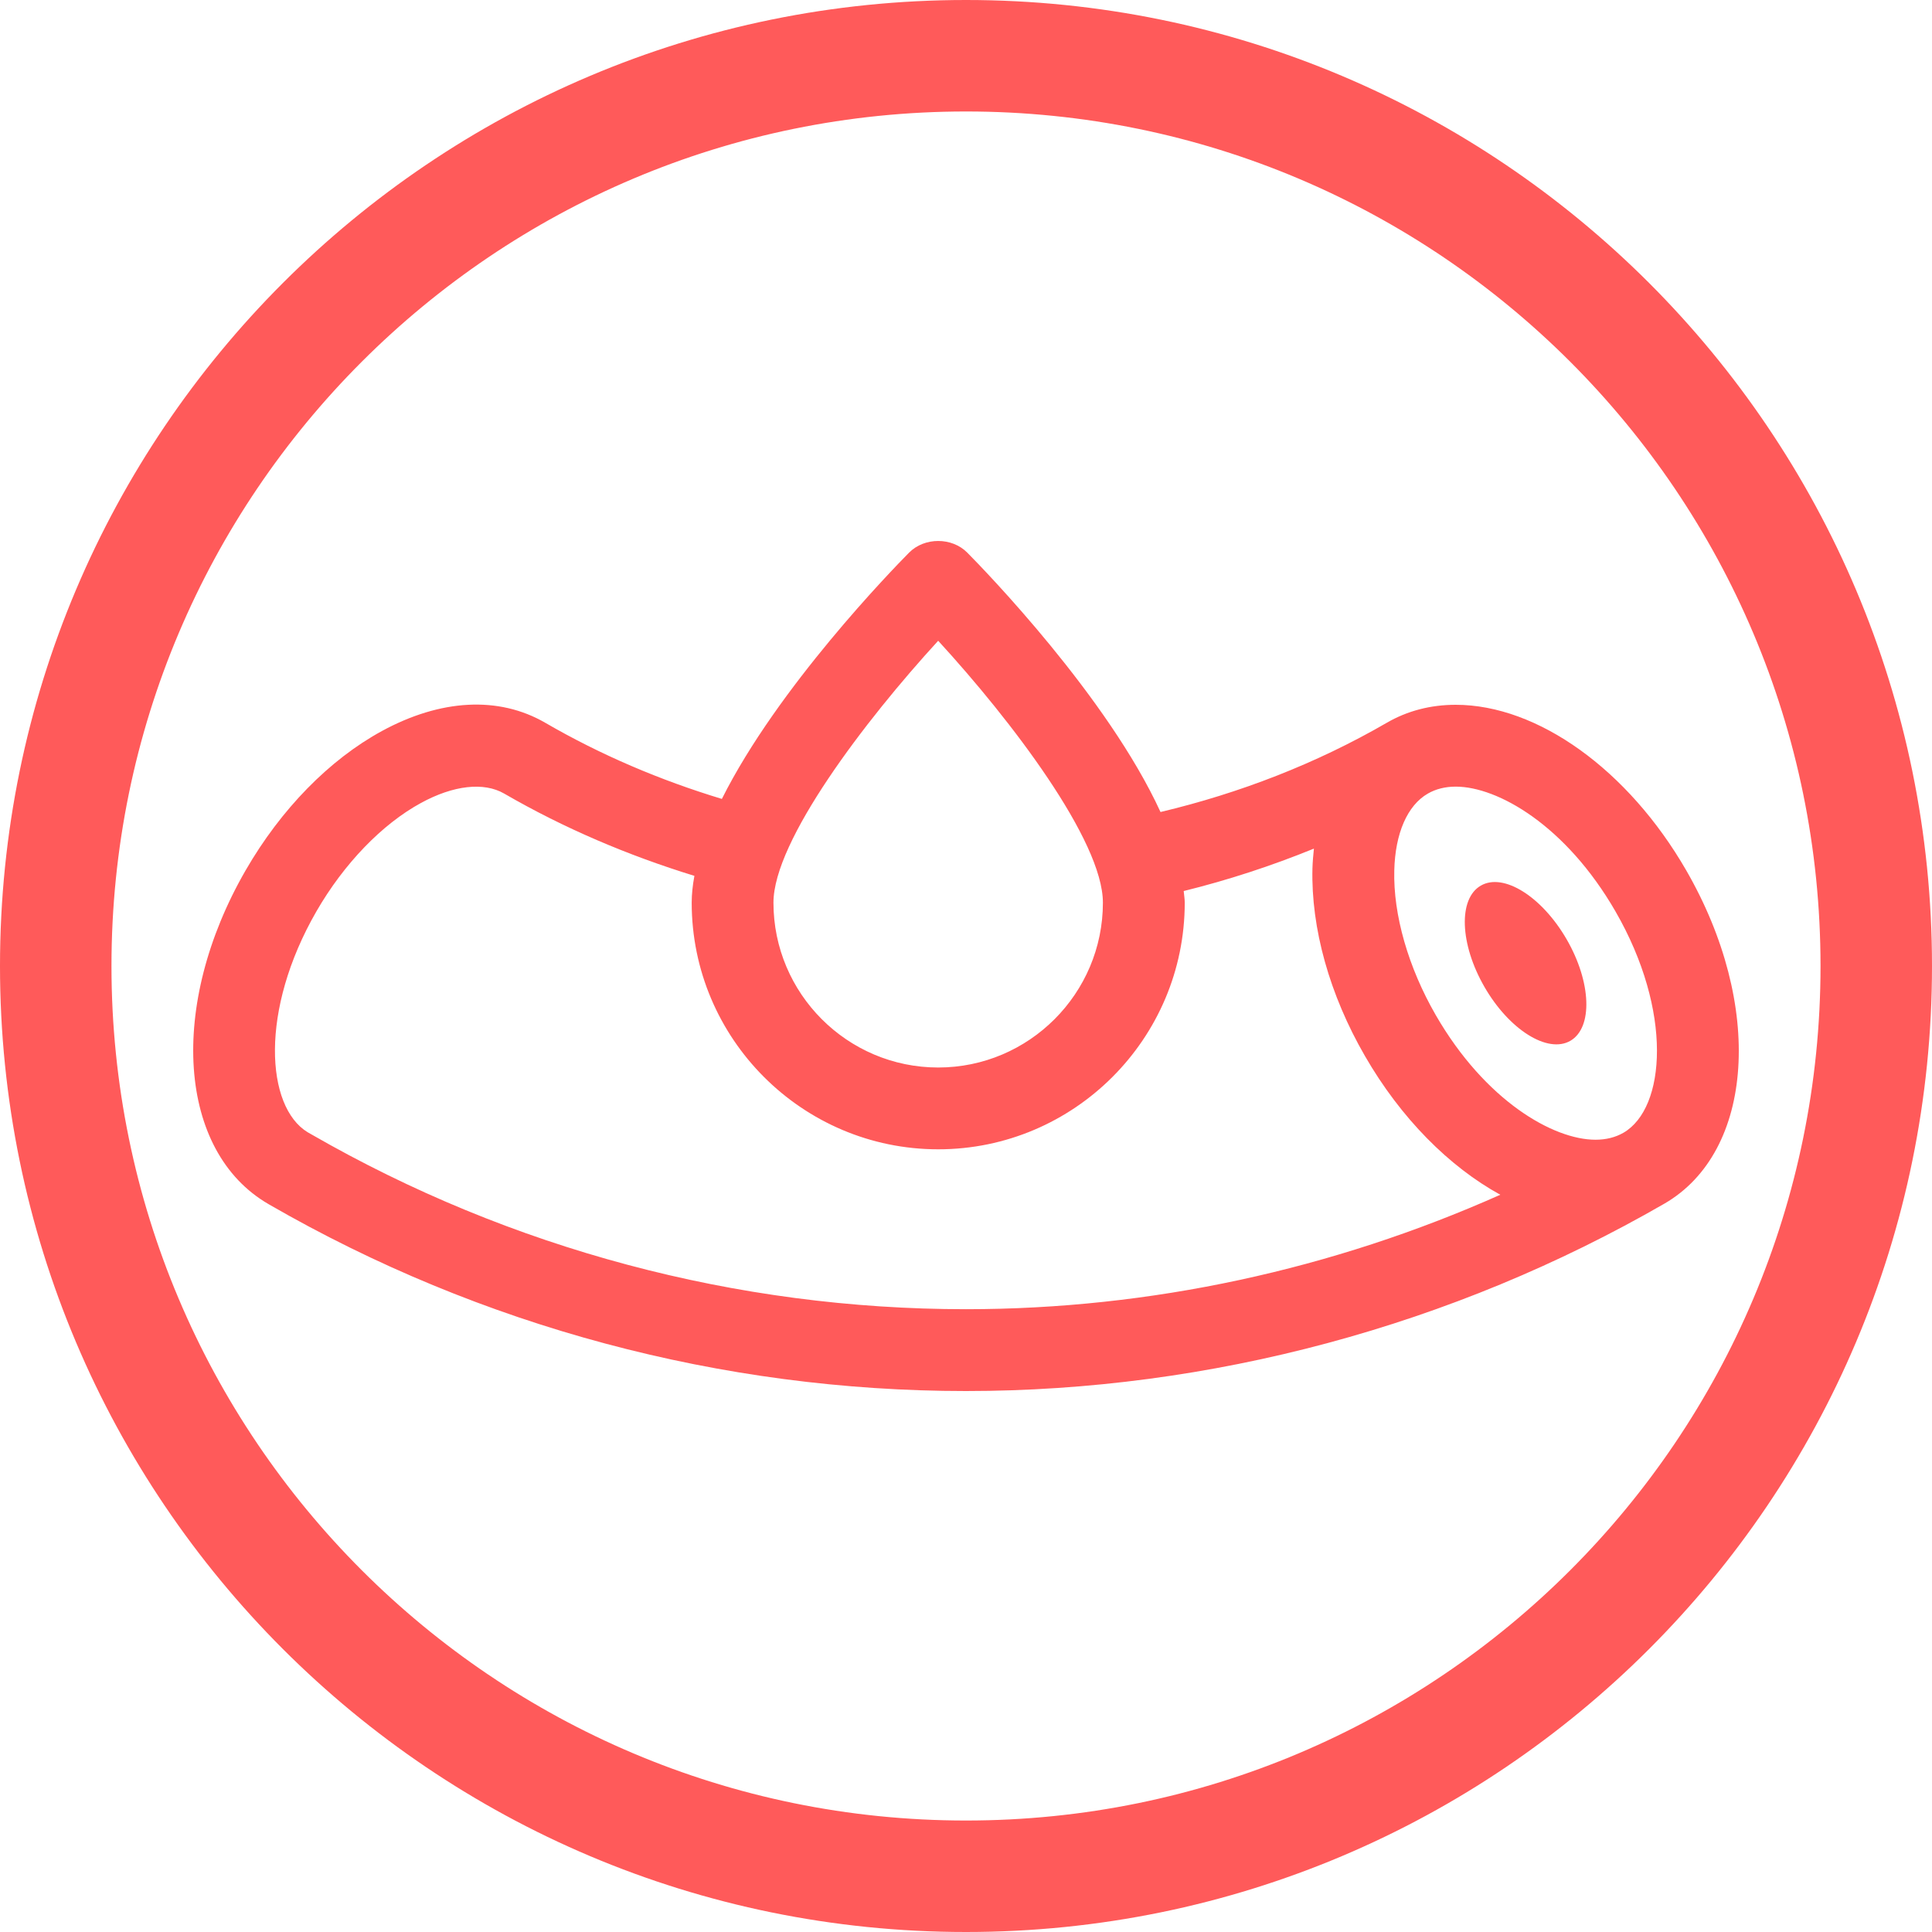 <svg width="50" height="50" viewBox="0 0 50 50" fill="none" xmlns="http://www.w3.org/2000/svg"><path fill-rule="evenodd" clip-rule="evenodd" d="M25 50C38.807 50 50 38.807 50 25C50 11.193 38.807 0 25 0C11.193 0 0 11.193 0 25C0 38.807 11.193 50 25 50ZM25 47.115C37.214 47.115 47.115 37.214 47.115 25C47.115 12.786 37.214 2.885 25 2.885C12.786 2.885 2.885 12.786 2.885 25C2.885 37.214 12.786 47.115 25 47.115Z" fill="#FF5A5A"/><path d="M43.639 22.524C42.137 19.921 39.796 18.24 37.674 18.24C37.025 18.24 36.424 18.396 35.892 18.704C34.061 19.764 32.081 20.528 30.034 21.015C28.667 18.035 25.483 14.756 25.032 14.301C24.634 13.9 23.927 13.9 23.528 14.301C23.095 14.739 20.124 17.793 18.682 20.676C17.092 20.194 15.553 19.542 14.107 18.703C12.909 18.011 11.409 18.088 9.882 18.92C8.523 19.661 7.271 20.941 6.357 22.524C4.344 26.014 4.594 29.803 6.952 31.164C6.957 31.167 6.963 31.17 6.969 31.174C12.44 34.331 18.675 36 24.999 36C31.323 36 37.6 34.308 43.075 31.15C45.404 29.802 45.653 26.013 43.639 22.524ZM24.28 16.583C26.172 18.643 28.543 21.758 28.543 23.361C28.543 25.713 26.63 27.627 24.28 27.627C21.929 27.627 20.017 25.713 20.017 23.361C20.017 21.76 22.39 18.645 24.28 16.583ZM24.999 33.882C19.061 33.882 13.208 32.319 8.069 29.363C8.057 29.355 7.986 29.315 7.96 29.301C6.882 28.643 6.71 26.151 8.19 23.584C8.902 22.351 9.887 21.33 10.894 20.781C11.736 20.321 12.521 20.234 13.047 20.537C14.604 21.439 16.261 22.141 17.971 22.667C17.927 22.906 17.901 23.138 17.901 23.36C17.901 26.88 20.762 29.744 24.281 29.744C27.798 29.744 30.661 26.88 30.661 23.36C30.661 23.263 30.643 23.16 30.634 23.06C31.782 22.777 32.908 22.408 34.004 21.962C33.987 22.128 33.971 22.297 33.966 22.473C33.927 24.021 34.409 25.746 35.324 27.328C36.252 28.939 37.506 30.195 38.828 30.92C34.487 32.854 29.773 33.882 24.999 33.882ZM42.014 29.316C41.807 29.435 41.564 29.496 41.292 29.496H41.291C40.197 29.496 38.436 28.486 37.157 26.27C36.446 25.037 36.054 23.673 36.084 22.526C36.107 21.567 36.423 20.843 36.951 20.539C37.159 20.419 37.401 20.358 37.674 20.358C38.768 20.358 40.527 21.368 41.806 23.583C43.299 26.169 43.113 28.68 42.014 29.316ZM38.323 22.92C37.736 23.258 37.778 24.433 38.418 25.542C39.056 26.649 40.053 27.275 40.641 26.936C41.228 26.595 41.185 25.419 40.546 24.312C39.906 23.204 38.911 22.579 38.323 22.92Z" fill="#FF5A5A"/></svg>